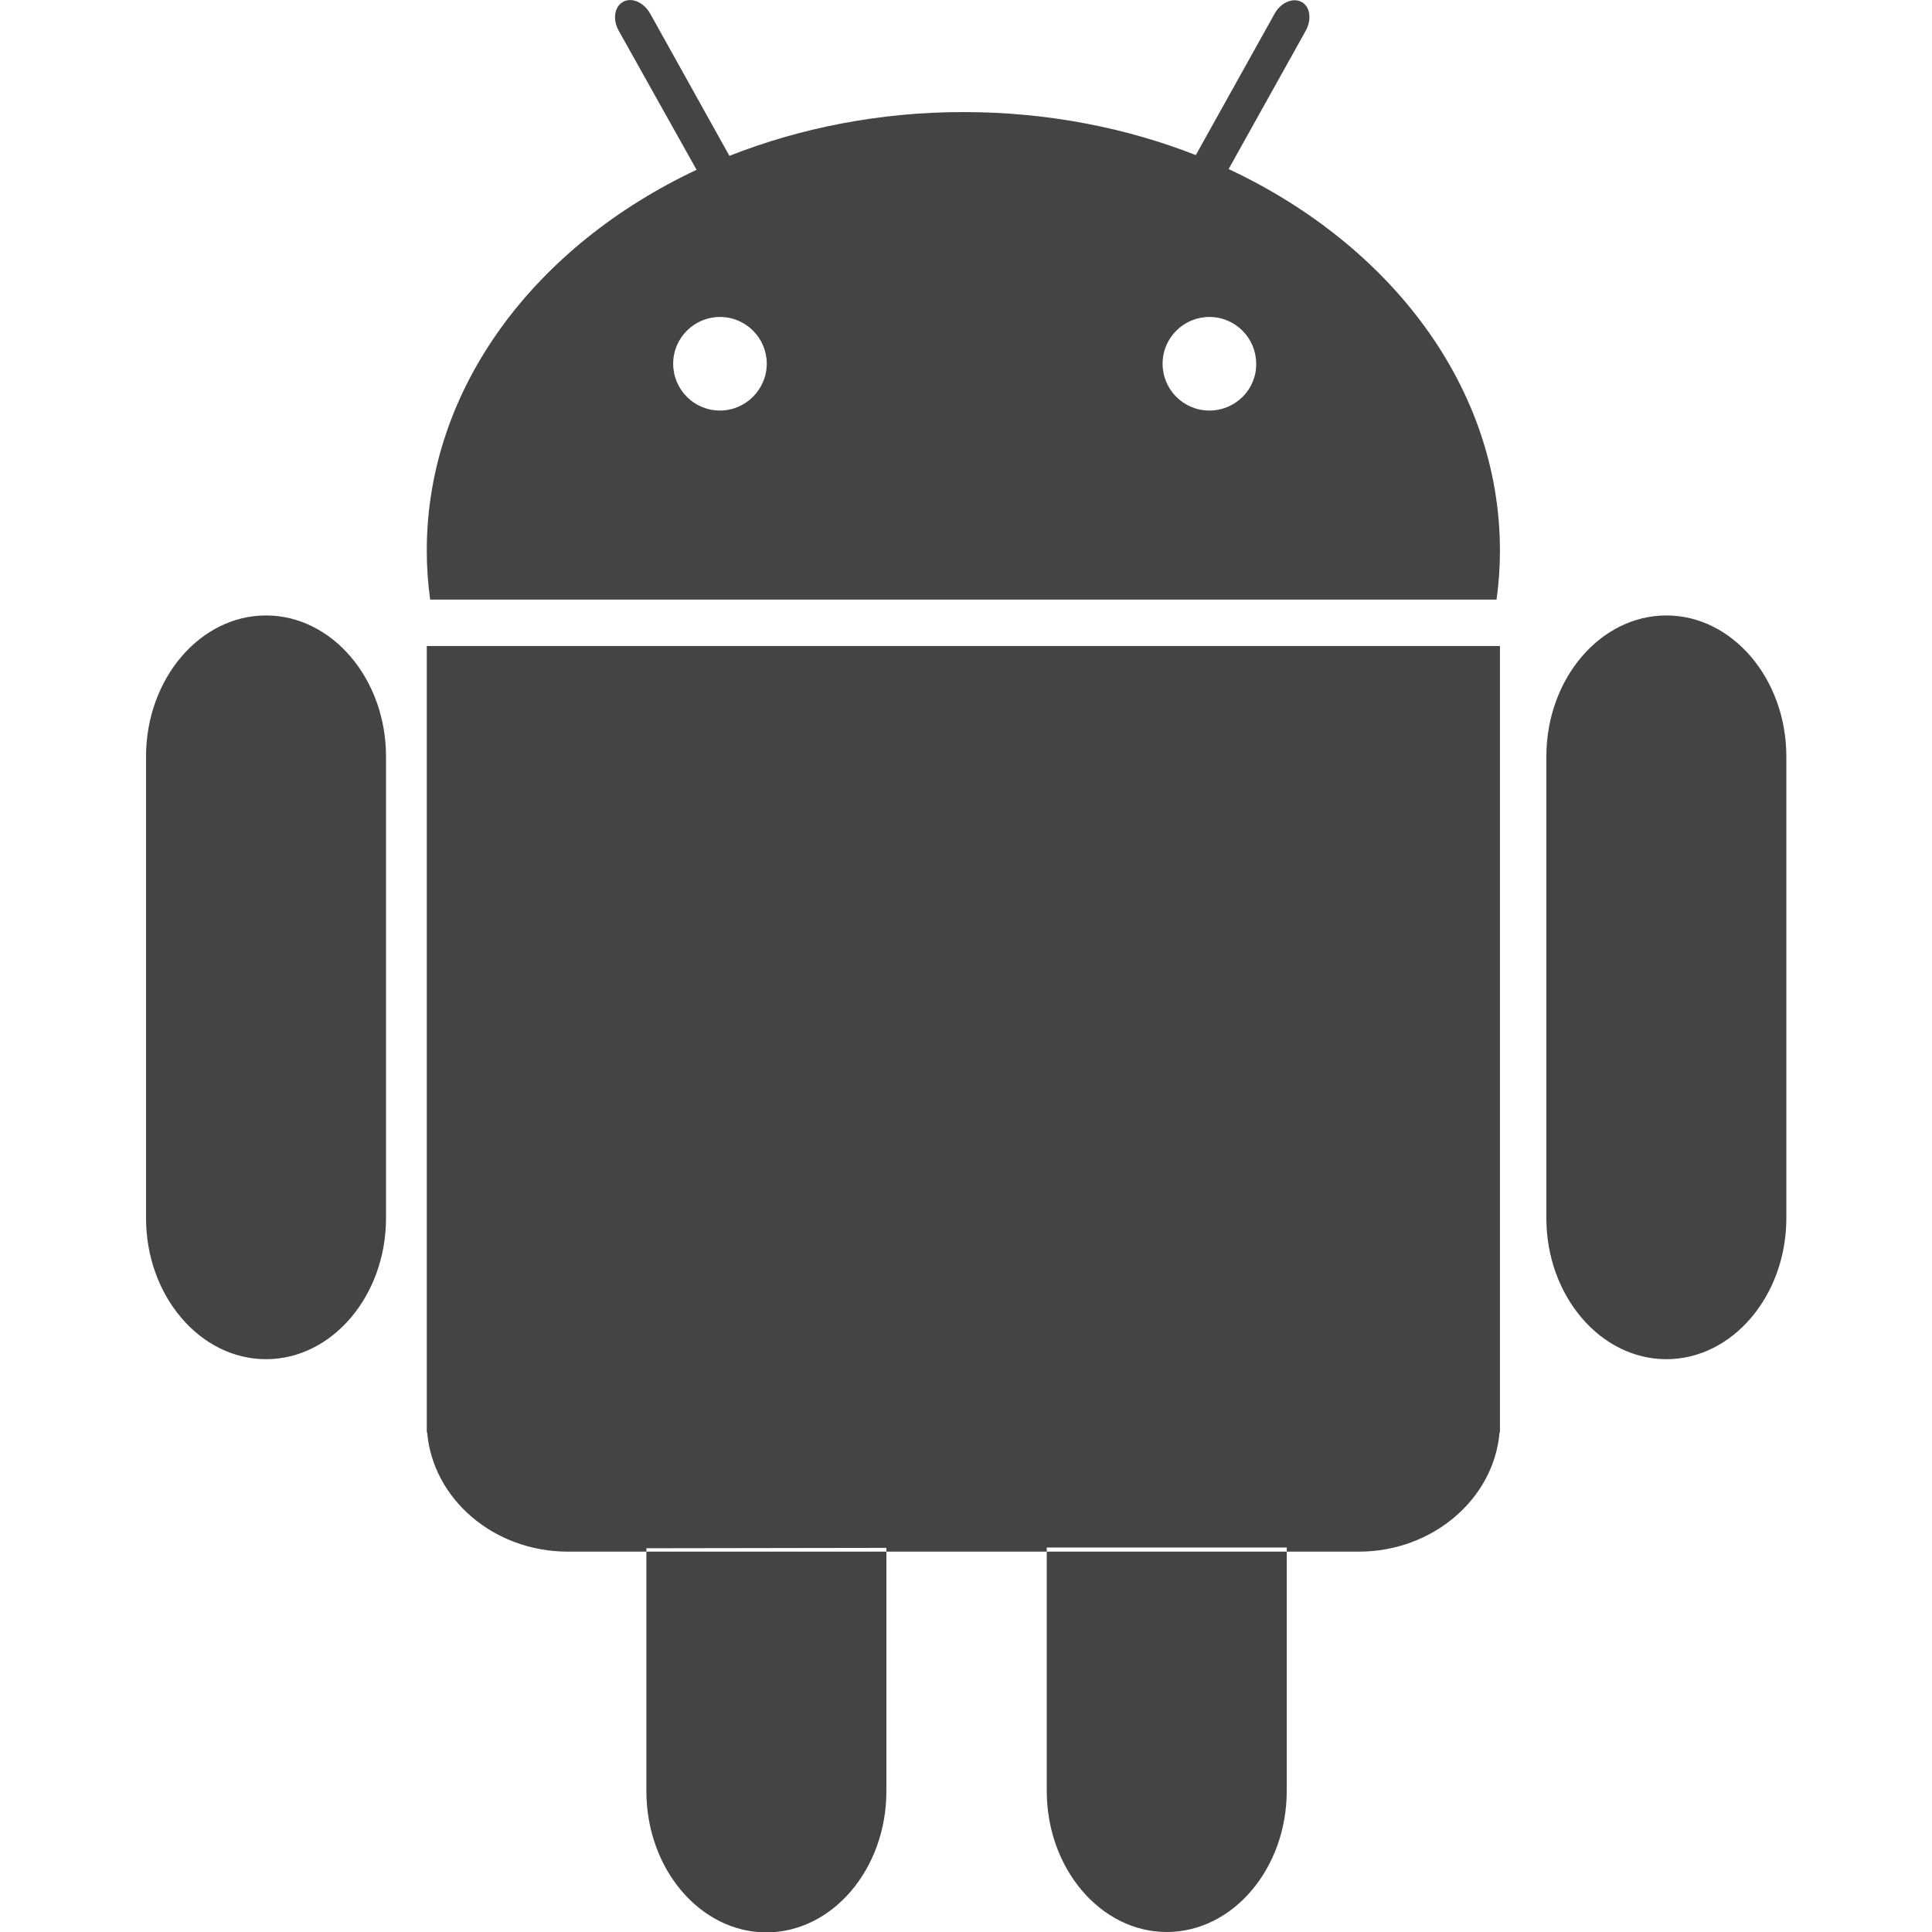 <?xml version="1.0" encoding="utf-8"?>
<!-- Generator: Adobe Illustrator 24.1.1, SVG Export Plug-In . SVG Version: 6.00 Build 0)  -->
<svg version="1.1" id="Layer_1" xmlns="http://www.w3.org/2000/svg" xmlns:xlink="http://www.w3.org/1999/xlink" x="0px" y="0px"
	 viewBox="0 0 512 512" style="enable-background:new 0 0 512 512;" xml:space="preserve">
<style type="text/css">
	.st0{fill:#444444;}
</style>
<g>
	<path class="st0" d="M102.3,322.8c0,20.6-14.3,37.4-31.8,37.4s-31.8-16.8-31.8-37.4V200.5c0-20.6,14.3-37.4,31.8-37.4
		s31.8,16.8,31.8,37.4V322.8z M473.4,322.8c0,20.6-14.3,37.4-31.8,37.4c-17.5,0-31.8-16.8-31.8-37.4V200.5
		c0-20.6,14.3-37.4,31.8-37.4c17.5,0,31.8,16.8,31.8,37.4V322.8z M325.6,44.8L346,8.2c1.7-3,1.2-6.5-1.1-7.7
		c-2.3-1.2-5.5,0.2-7.1,3.1l-20.9,37.5c-18.6-7.3-39.5-11.4-61.6-11.4c-22.2,0-43.2,4.2-62,11.6l-21-37.7c-1.7-3-4.9-4.4-7.2-3.1
		c-2.3,1.3-2.8,4.7-1.1,7.7L184.6,45c-42.7,20.1-71.5,57.7-71.5,100.9c0,4.4,0.3,8.7,0.9,13h282.6c0.6-4.3,0.9-8.6,0.9-13
		C397.5,102.6,368.5,64.9,325.6,44.8L325.6,44.8z M190.8,108.8c-6.9,0-12.4-5.6-12.4-12.4c0-6.9,5.6-12.4,12.4-12.4
		c6.9,0,12.4,5.6,12.4,12.4C203.2,103.2,197.6,108.8,190.8,108.8z M320.5,108.8c-6.9,0-12.4-5.6-12.4-12.4c0-6.9,5.6-12.4,12.4-12.4
		c6.9,0,12.4,5.6,12.4,12.4C333,103.2,327.4,108.8,320.5,108.8z M113.1,171.2v208.4h0.1c1.5,17.6,17.6,31.6,37.3,31.6h209.6
		c19.6,0,35.8-14,37.3-31.6h0.1V171.2H113.1L113.1,171.2z M234.9,410.2v64.5c0,20.6-14.3,37.4-31.8,37.4s-31.8-16.8-31.8-37.4v-64.4
		L234.9,410.2z M341,410.1v64.5c0,20.6-14.3,37.4-31.8,37.4c-17.5,0-31.8-16.8-31.8-37.4v-64.5H341z"/>
</g>
</svg>
